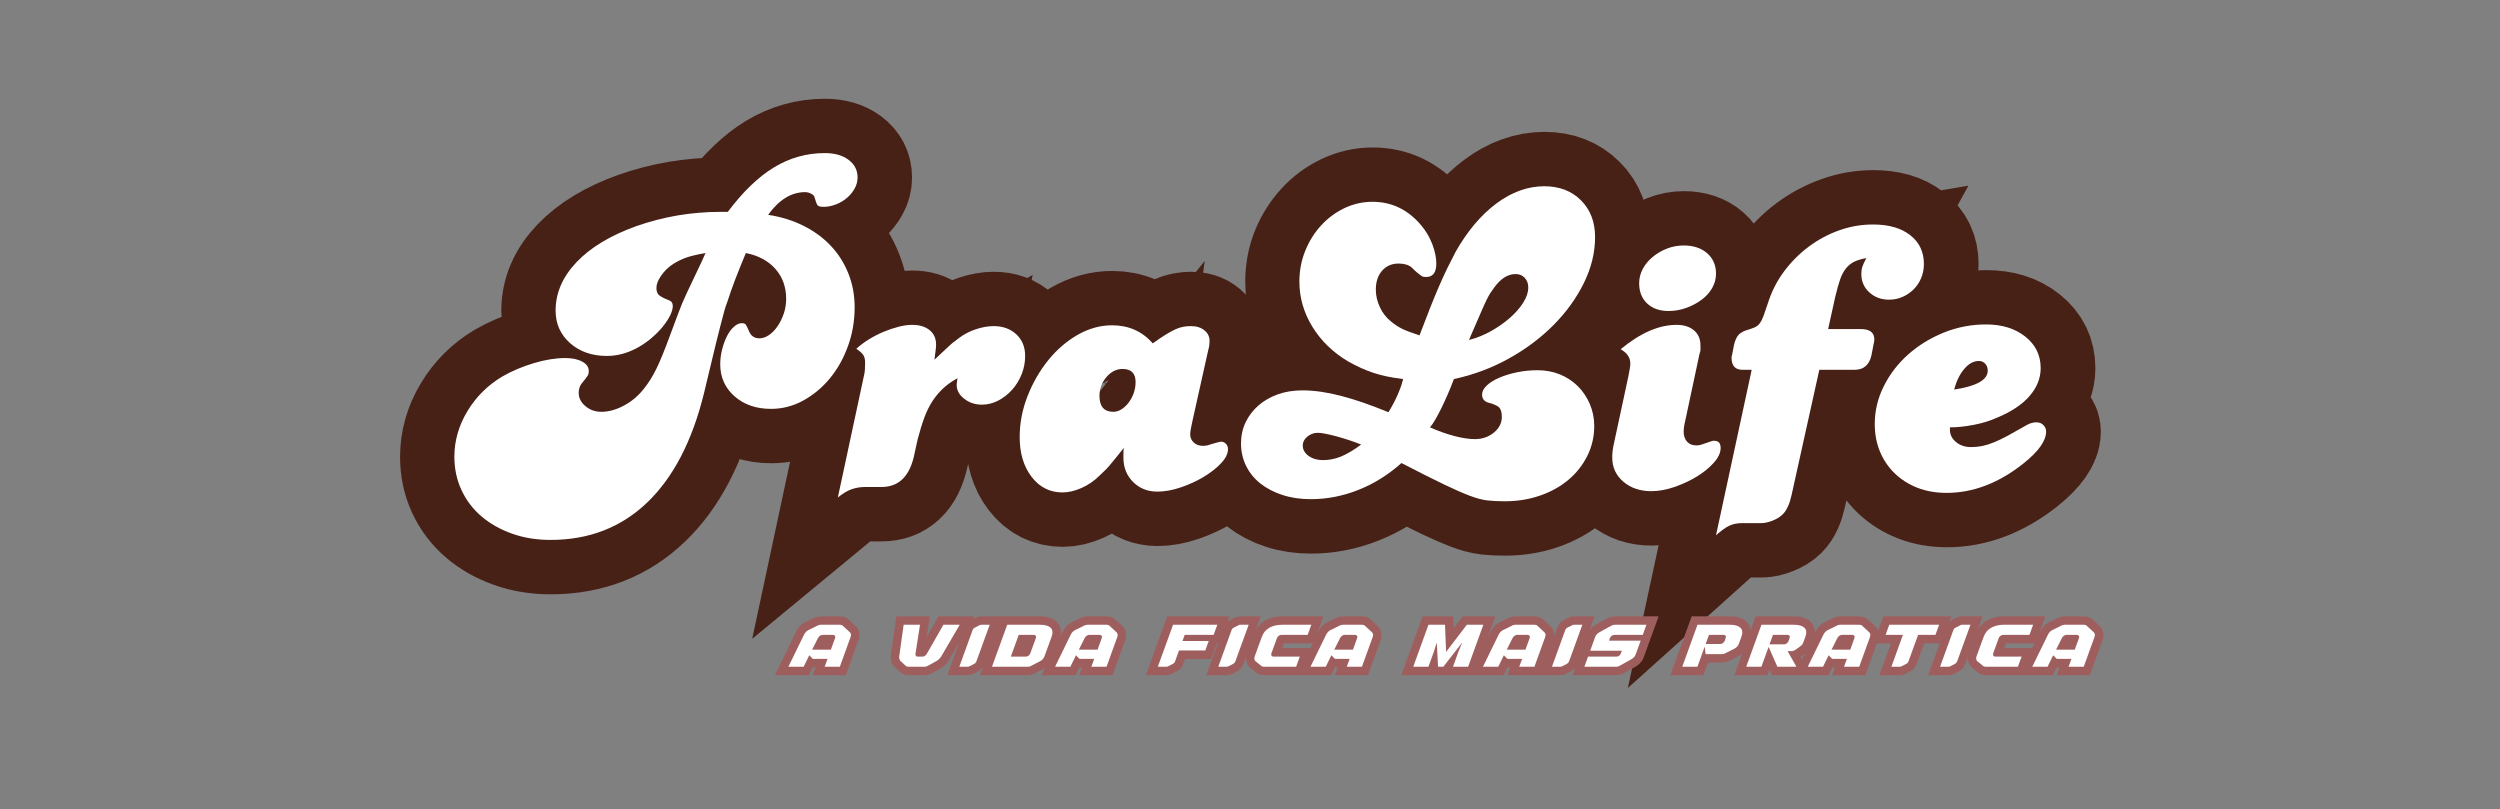 <svg xmlns="http://www.w3.org/2000/svg" xmlns:xlink="http://www.w3.org/1999/xlink" width="1903" zoomAndPan="magnify" viewBox="0 0 1427.25 462" height="616" preserveAspectRatio="xMidYMid meet" version="1.0"><rect x="0" y="0" width="1427.25" height="462" fill="#808080" stroke="none"/><defs><g/><clipPath id="cec9d86794"><path d="M 0 0.121 L 1426.5 0.121 L 1426.5 461.879 L 0 461.879 Z M 0 0.121 " clip-rule="nonzero"/></clipPath></defs><g clip-path="url(#cec9d86794)"><path stroke-linecap="butt" transform="matrix(1.458, 0, 0, 1.458, 87.159, 122.048)" fill="none" stroke-linejoin="miter" d="M 225.257 -0.745 C 231.174 -8.643 237.198 -14.452 243.33 -18.175 C 249.488 -21.897 256.128 -23.756 263.248 -23.756 C 267.078 -23.756 270.17 -22.872 272.525 -21.106 C 274.881 -19.367 276.06 -17.076 276.06 -14.238 C 276.06 -12.686 275.671 -11.226 274.894 -9.862 C 274.144 -8.495 273.169 -7.292 271.963 -6.247 C 270.759 -5.205 269.326 -4.347 267.667 -3.677 C 266.032 -3.034 264.4 -2.712 262.766 -2.712 C 261.536 -2.712 260.759 -2.9 260.437 -3.275 C 260.116 -3.677 259.673 -4.803 259.113 -6.649 C 259.006 -7.105 258.564 -7.52 257.787 -7.895 C 257.037 -8.268 256.275 -8.455 255.498 -8.455 C 250.144 -8.455 245.323 -5.497 241.041 0.418 C 246.074 1.168 250.68 2.588 254.855 4.676 C 259.033 6.763 262.592 9.373 265.537 12.506 C 268.509 15.638 270.813 19.267 272.445 23.388 C 274.104 27.486 274.935 31.891 274.935 36.602 C 274.935 41.983 274.05 47.083 272.284 51.903 C 270.545 56.722 268.16 60.937 265.137 64.552 C 262.112 68.167 258.618 71.045 254.654 73.186 C 250.72 75.327 246.569 76.399 242.204 76.399 C 236.37 76.399 231.59 74.754 227.868 71.46 C 224.148 68.167 222.286 64.002 222.286 58.97 C 222.286 56.99 222.527 55.047 223.009 53.147 C 223.518 51.22 224.148 49.492 224.898 47.967 C 225.673 46.413 226.584 45.183 227.629 44.272 C 228.671 43.336 229.69 42.867 230.681 42.867 C 231.429 42.867 231.938 43.028 232.206 43.35 C 232.501 43.669 232.916 44.486 233.452 45.799 C 234.227 47.779 235.607 48.771 237.587 48.771 C 238.9 48.771 240.184 48.329 241.443 47.444 C 242.7 46.56 243.825 45.384 244.817 43.91 C 245.806 42.439 246.596 40.804 247.186 39.011 C 247.802 37.192 248.108 35.289 248.108 33.309 C 248.108 28.705 246.703 24.809 243.892 21.622 C 241.108 18.436 237.252 16.362 232.327 15.397 C 230.453 19.87 228.993 23.482 227.948 26.24 C 226.905 28.973 225.954 31.717 225.097 34.474 C 224.751 35.329 224.523 35.932 224.416 36.281 C 224.309 36.602 224.228 36.87 224.175 37.084 C 224.121 37.299 224.041 37.58 223.934 37.926 C 223.826 38.247 223.666 38.85 223.451 39.735 C 222.781 42.144 221.819 45.906 220.56 51.019 C 219.3 56.105 217.735 62.598 215.862 70.495 C 211.256 89.13 203.854 103.32 193.653 113.063 C 183.453 122.836 170.843 127.721 155.825 127.721 C 150.335 127.721 145.289 126.891 140.685 125.232 C 136.078 123.6 132.104 121.349 128.757 118.484 C 125.41 115.646 122.8 112.222 120.927 108.205 C 119.078 104.215 118.156 99.865 118.156 95.154 C 118.156 88.916 119.855 82.972 123.256 77.323 C 126.656 71.675 131.207 67.148 136.909 63.748 C 140.738 61.553 144.873 59.801 149.319 58.488 C 153.762 57.177 157.846 56.521 161.568 56.521 C 164.325 56.521 166.547 56.99 168.233 57.925 C 169.948 58.836 170.802 60.069 170.802 61.62 C 170.802 62.263 170.682 62.813 170.441 63.268 C 170.229 63.694 169.358 64.833 167.831 66.68 C 167.19 67.671 166.869 68.823 166.869 70.134 C 166.869 72.117 167.737 73.856 169.479 75.354 C 171.245 76.828 173.332 77.565 175.744 77.565 C 178.582 77.565 181.54 76.747 184.619 75.113 C 187.696 73.454 190.335 71.192 192.53 68.328 C 194.269 66.16 195.85 63.614 197.268 60.698 C 198.715 57.78 200.414 53.643 202.367 48.288 C 203.573 45.102 204.698 42.09 205.741 39.252 C 206.786 36.388 207.909 33.697 209.115 31.181 L 215.058 18.65 C 215.273 18.115 215.514 17.581 215.782 17.045 C 216.05 16.483 216.304 15.933 216.543 15.397 C 213.359 15.933 210.881 16.509 209.115 17.126 C 207.376 17.713 205.62 18.557 203.854 19.655 C 202.005 20.859 200.44 22.373 199.154 24.192 C 197.897 25.988 197.268 27.593 197.268 29.013 C 197.268 30.243 197.562 31.168 198.152 31.784 C 198.768 32.371 200.172 33.094 202.367 33.952 C 203.251 34.3 203.694 35.021 203.694 36.12 C 203.694 38.314 202.273 41.166 199.435 44.673 C 196.356 48.181 192.945 50.899 189.196 52.825 C 185.474 54.728 181.701 55.677 177.872 55.677 C 172.062 55.677 167.257 54.004 163.455 50.657 C 159.679 47.31 157.792 43.068 157.792 37.926 C 157.792 31.02 160.536 24.688 166.024 18.932 C 171.513 13.176 179.303 8.478 189.397 4.836 C 200.025 1.114 210.988 -0.745 222.286 -0.745 Z M 278.515 63.59 C 278.756 62.813 278.903 61.955 278.957 61.017 C 279.01 60.082 279.037 59.184 279.037 58.327 C 279.037 56.99 278.783 55.971 278.273 55.275 C 277.791 54.554 276.893 53.75 275.583 52.865 C 277.001 51.555 278.635 50.322 280.482 49.173 C 282.357 48.02 284.284 47.042 286.264 46.241 C 288.245 45.41 290.188 44.754 292.088 44.272 C 294.014 43.762 295.81 43.508 297.468 43.508 C 300.306 43.508 302.568 44.191 304.256 45.558 C 305.969 46.922 306.826 48.811 306.826 51.22 C 306.826 51.783 306.773 52.504 306.665 53.388 C 306.558 54.246 306.397 55.502 306.183 57.164 C 307.818 55.636 309.101 54.433 310.039 53.549 C 310.977 52.664 311.765 51.93 312.408 51.341 C 313.078 50.724 313.654 50.255 314.134 49.934 C 314.643 49.585 315.219 49.146 315.862 48.61 C 317.735 47.19 319.903 46.067 322.369 45.236 C 324.831 44.406 327.16 43.99 329.355 43.99 C 332.97 43.99 335.928 45.062 338.23 47.203 C 340.532 49.344 341.684 52.169 341.684 55.677 C 341.684 58.193 341.215 60.605 340.277 62.906 C 339.369 65.208 338.109 67.242 336.504 69.011 C 334.923 70.75 333.117 72.144 331.083 73.186 C 329.047 74.231 326.932 74.754 324.738 74.754 C 322.114 74.754 319.809 73.99 317.829 72.462 C 315.876 70.911 314.898 69.105 314.898 67.041 C 314.898 66.693 314.924 66.307 314.978 65.878 C 315.032 65.45 315.112 64.954 315.219 64.391 C 313.024 65.597 311.151 66.921 309.597 68.368 C 308.072 69.785 306.706 71.407 305.5 73.226 C 304.296 75.022 303.225 77.149 302.289 79.612 C 301.378 82.075 300.481 85.006 299.599 88.407 L 298.112 95.154 C 296.238 103.052 292.021 106.999 285.461 106.999 L 279.037 106.999 C 277.161 106.999 275.369 107.294 273.656 107.883 C 271.968 108.5 270.202 109.571 268.353 111.096 Z M 407.316 80.697 C 406.676 83.535 406.354 85.448 406.354 86.44 C 406.354 87.643 406.81 88.688 407.718 89.57 C 408.656 90.454 409.849 90.896 411.293 90.896 C 412.499 90.896 413.582 90.669 414.546 90.213 C 416.848 89.57 418.121 89.251 418.362 89.251 C 419.11 89.251 419.753 89.53 420.289 90.092 C 420.852 90.628 421.133 91.325 421.133 92.183 C 421.133 93.949 420.222 95.795 418.403 97.724 C 416.607 99.624 414.332 101.404 411.575 103.065 C 408.844 104.697 405.859 106.064 402.619 107.16 C 399.406 108.258 396.367 108.808 393.502 108.808 C 389.676 108.808 386.49 107.548 383.946 105.032 C 381.427 102.516 380.171 99.33 380.171 95.473 C 380.171 94.94 380.171 94.377 380.171 93.788 C 380.171 93.171 380.224 92.475 380.331 91.7 C 378.911 93.466 377.762 94.9 376.877 95.996 C 376.02 97.095 375.259 98.033 374.589 98.807 C 373.946 99.557 373.316 100.214 372.7 100.777 C 372.113 101.31 371.483 101.899 370.813 102.543 C 368.726 104.63 366.357 106.251 363.706 107.401 C 361.08 108.553 358.618 109.129 356.316 109.129 C 351.39 109.129 347.36 107.106 344.227 103.065 C 341.121 98.995 339.57 93.788 339.57 87.442 C 339.57 81.954 340.602 76.587 342.662 71.34 C 344.75 66.066 347.467 61.366 350.814 57.244 C 354.161 53.12 358.004 49.827 362.34 47.364 C 366.678 44.901 371.148 43.669 375.752 43.669 C 382.205 43.669 387.519 46.027 391.696 50.738 C 393.677 49.317 395.378 48.168 396.796 47.284 C 398.216 46.399 399.473 45.719 400.572 45.236 C 401.668 44.754 402.686 44.432 403.624 44.272 C 404.559 44.084 405.577 43.99 406.676 43.99 C 408.871 43.99 410.65 44.566 412.017 45.719 C 413.381 46.868 414.01 48.329 413.903 50.095 C 413.903 51.193 413.743 52.289 413.421 53.388 Z M 379.849 60.776 C 377.44 60.776 375.326 61.848 373.503 63.989 C 371.711 66.133 370.813 68.569 370.813 71.299 C 370.813 75.474 372.619 77.565 376.234 77.565 C 377.333 77.565 378.402 77.243 379.447 76.6 C 380.492 75.93 381.414 75.048 382.218 73.95 C 383.049 72.851 383.705 71.621 384.185 70.254 C 384.694 68.864 384.949 67.403 384.949 65.878 C 384.949 62.478 383.25 60.776 379.849 60.776 Z M 496.163 47.605 C 497.688 43.561 499.082 39.949 500.341 36.763 C 501.598 33.577 502.777 30.725 503.873 28.209 C 504.972 25.693 506.044 23.364 507.086 21.22 C 508.131 19.079 509.2 16.965 510.299 14.875 C 514.903 6.763 520.219 0.458 526.243 -4.039 C 532.265 -8.535 538.517 -10.786 544.996 -10.786 C 550.913 -10.786 555.705 -8.937 559.373 -5.245 C 563.068 -1.576 564.915 3.218 564.915 9.132 C 564.915 15.156 563.457 21.14 560.539 27.084 C 557.647 33.001 553.697 38.475 548.692 43.508 C 543.71 48.543 537.874 52.932 531.182 56.681 C 524.488 60.404 517.315 63.081 509.656 64.713 C 508.104 68.783 506.443 72.596 504.677 76.158 C 502.938 79.719 501.464 82.209 500.261 83.629 C 503.444 85.073 506.59 86.212 509.696 87.04 C 512.829 87.844 515.546 88.246 517.848 88.246 C 520.712 88.246 523.178 87.402 525.239 85.716 C 527.326 84.001 528.371 81.941 528.371 79.532 C 528.371 77.766 528.009 76.533 527.286 75.836 C 526.589 75.113 525.145 74.486 522.95 73.95 C 521.423 73.387 520.659 72.342 520.659 70.817 C 520.659 69.611 521.262 68.435 522.468 67.282 C 523.671 66.133 525.292 65.115 527.326 64.23 C 529.36 63.349 531.665 62.638 534.234 62.103 C 536.804 61.54 539.522 61.258 542.386 61.258 C 545.546 61.258 548.464 61.808 551.141 62.906 C 553.845 64.002 556.187 65.543 558.167 67.524 C 560.15 69.504 561.715 71.835 562.867 74.512 C 564.017 77.189 564.593 80.068 564.593 83.147 C 564.593 87.322 563.682 91.218 561.863 94.833 C 560.043 98.445 557.567 101.578 554.434 104.228 C 551.329 106.852 547.633 108.902 543.351 110.373 C 539.066 111.847 534.462 112.581 529.534 112.581 C 526.911 112.581 524.636 112.474 522.709 112.262 C 520.779 112.048 518.504 111.445 515.881 110.453 C 513.257 109.464 509.884 107.99 505.762 106.037 C 501.665 104.054 496.11 101.256 489.094 97.644 C 483.928 102.248 478.292 105.756 472.188 108.165 C 466.11 110.574 459.901 111.78 453.555 111.78 C 449.485 111.78 445.779 111.23 442.432 110.132 C 439.085 109.036 436.207 107.535 433.798 105.635 C 431.389 103.708 429.526 101.404 428.216 98.727 C 426.903 96.023 426.246 93.078 426.246 89.891 C 426.246 86.92 426.849 84.176 428.055 81.659 C 429.258 79.143 430.933 76.962 433.074 75.113 C 435.215 73.24 437.732 71.782 440.623 70.737 C 443.541 69.692 446.754 69.172 450.262 69.172 C 454.866 69.172 459.901 69.879 465.362 71.299 C 470.85 72.717 477.062 74.861 483.995 77.725 C 485.308 75.635 486.484 73.414 487.529 71.058 C 488.574 68.703 489.309 66.586 489.737 64.713 C 485.134 64.177 481.21 63.362 477.971 62.263 C 474.731 61.165 471.467 59.68 468.173 57.807 C 462.257 54.299 457.596 49.786 454.199 44.272 C 450.798 38.73 449.096 32.826 449.096 26.561 C 449.096 22.279 449.86 18.249 451.388 14.475 C 452.939 10.7 455.027 7.393 457.65 4.555 C 460.274 1.69 463.312 -0.558 466.767 -2.193 C 470.248 -3.851 473.903 -4.682 477.729 -4.682 C 485.308 -4.682 491.667 -1.616 496.806 4.515 C 498.68 6.71 500.127 9.186 501.142 11.943 C 502.187 14.676 502.71 17.193 502.71 19.495 C 502.71 23.002 501.397 24.755 498.773 24.755 C 498.345 24.755 497.983 24.728 497.688 24.675 C 497.423 24.621 497.128 24.487 496.806 24.273 C 496.485 24.058 496.016 23.71 495.4 23.23 C 494.81 22.721 494.022 21.971 493.031 20.979 C 491.825 19.99 490.126 19.495 487.931 19.495 C 485.308 19.495 483.164 20.433 481.505 22.306 C 479.873 24.152 479.056 26.615 479.056 29.694 C 479.056 31.996 479.565 34.273 480.581 36.522 C 481.626 38.77 483.033 40.606 484.799 42.023 C 486.216 43.229 487.69 44.218 489.215 44.995 C 490.769 45.745 493.084 46.614 496.163 47.605 Z M 515.559 49.411 C 518.531 48.664 521.382 47.525 524.113 46 C 526.844 44.446 529.306 42.72 531.504 40.817 C 533.698 38.891 535.451 36.883 536.764 34.796 C 538.075 32.706 538.731 30.725 538.731 28.852 C 538.731 27.325 538.262 26.068 537.327 25.077 C 536.416 24.085 535.25 23.589 533.832 23.589 C 530.753 23.589 527.956 25.344 525.44 28.852 C 524.77 29.734 524.234 30.484 523.832 31.101 C 523.457 31.69 523.004 32.532 522.468 33.63 C 521.932 34.729 521.248 36.24 520.42 38.167 C 519.59 40.096 518.411 42.814 516.886 46.322 C 516.671 46.748 516.444 47.243 516.202 47.806 C 515.988 48.342 515.774 48.878 515.559 49.411 Z M 473.273 90.374 C 471.96 89.838 470.475 89.305 468.814 88.769 C 467.182 88.206 465.563 87.71 463.956 87.281 C 462.377 86.826 460.903 86.467 459.539 86.199 C 458.173 85.931 457.103 85.797 456.326 85.797 C 454.799 85.797 453.435 86.293 452.229 87.281 C 451.026 88.246 450.423 89.385 450.423 90.695 C 450.423 92.354 451.187 93.734 452.711 94.833 C 454.266 95.929 456.139 96.478 458.333 96.478 C 460.743 96.478 463.098 96.009 465.403 95.074 C 467.704 94.136 470.328 92.569 473.273 90.374 Z M 577.904 63.909 C 578.437 61.392 578.705 59.64 578.705 58.648 C 578.705 56.346 577.448 54.487 574.932 53.066 C 582.615 46.694 589.909 43.508 596.817 43.508 C 599.655 43.508 601.917 44.218 603.605 45.638 C 605.317 47.056 606.175 49.039 606.175 51.582 C 606.175 52.437 606.175 53.04 606.175 53.388 C 606.175 53.71 606.068 54.138 605.853 54.674 L 600.271 80.855 C 600.057 81.74 599.883 82.57 599.749 83.348 C 599.642 84.095 599.588 84.738 599.588 85.274 C 599.588 86.933 600.03 88.259 600.914 89.251 C 601.796 90.213 603.002 90.695 604.527 90.695 C 605.197 90.695 605.8 90.615 606.336 90.454 C 606.898 90.293 608.437 89.771 610.953 88.889 L 611.596 88.889 C 613.255 88.889 614.085 89.824 614.085 91.7 C 614.085 93.573 613.201 95.5 611.435 97.483 C 609.696 99.437 607.472 101.243 604.768 102.904 C 602.091 104.536 599.159 105.903 595.973 106.999 C 592.814 108.098 589.804 108.647 586.94 108.647 C 582.548 108.647 578.892 107.414 575.974 104.952 C 573.083 102.489 571.638 99.33 571.638 95.473 C 571.638 93.841 571.799 92.25 572.121 90.695 Z M 599.588 12.425 C 603.444 12.425 606.523 13.444 608.825 15.478 C 611.127 17.487 612.279 20.138 612.279 23.428 C 612.279 25.411 611.784 27.285 610.792 29.053 C 609.803 30.792 608.423 32.317 606.657 33.63 C 604.915 34.941 602.922 36.013 600.673 36.843 C 598.425 37.674 596.094 38.087 593.685 38.087 C 590.177 38.087 587.379 37.098 585.292 35.115 C 583.204 33.135 582.159 30.498 582.159 27.204 C 582.159 25.251 582.628 23.402 583.566 21.663 C 584.501 19.897 585.787 18.329 587.419 16.965 C 589.081 15.571 590.94 14.475 593.001 13.672 C 595.091 12.841 597.286 12.425 599.588 12.425 Z M 641.88 110.132 C 641.105 113.639 639.953 116.156 638.428 117.683 C 637.437 118.672 636.11 119.489 634.451 120.132 C 632.817 120.802 631.346 121.135 630.033 121.135 L 622.645 121.135 C 620.664 121.135 618.963 121.456 617.545 122.099 C 616.125 122.769 614.372 124.039 612.285 125.915 L 626.259 61.098 L 622.645 61.098 C 619.78 61.098 618.346 59.506 618.346 56.32 C 618.346 55.891 618.4 55.623 618.507 55.516 L 619.351 51.22 C 619.78 49.478 620.383 48.195 621.16 47.364 C 621.934 46.533 623.087 45.906 624.611 45.477 C 625.71 45.156 626.635 44.834 627.382 44.513 C 628.159 44.164 628.816 43.642 629.352 42.948 C 629.912 42.224 630.408 41.259 630.836 40.056 C 631.292 38.85 631.855 37.259 632.525 35.276 C 633.942 30.672 636.043 26.481 638.827 22.708 C 641.639 18.905 644.878 15.638 648.547 12.908 C 652.215 10.177 656.19 8.049 660.474 6.522 C 664.757 4.97 669.202 4.193 673.806 4.193 C 679.937 4.193 684.782 5.6 688.344 8.411 C 691.905 11.195 693.684 14.942 693.684 19.655 C 693.684 21.636 693.323 23.482 692.602 25.197 C 691.905 26.883 690.927 28.357 689.67 29.613 C 688.411 30.873 686.953 31.864 685.292 32.585 C 683.66 33.282 681.904 33.63 680.031 33.63 C 676.979 33.63 674.409 32.679 672.322 30.779 C 670.231 28.852 669.189 26.454 669.189 23.589 C 669.189 22.493 669.323 21.542 669.591 20.738 C 669.859 19.91 670.379 18.784 671.156 17.367 C 669.283 17.686 667.715 18.155 666.458 18.771 C 665.199 19.361 664.103 20.232 663.165 21.381 C 662.254 22.533 661.49 23.991 660.876 25.76 C 660.287 27.499 659.657 29.747 658.987 32.505 L 656.176 45.156 L 669.028 45.156 C 672.536 45.156 674.289 46.52 674.289 49.25 C 674.289 49.706 674.181 50.363 673.967 51.22 L 673.123 55.516 C 672.241 59.238 670.046 61.098 666.539 61.098 L 652.725 61.098 Z M 703.876 84.631 C 703.876 86.507 704.666 88.099 706.244 89.412 C 707.85 90.722 709.806 91.379 712.108 91.379 C 713.659 91.379 715.12 91.245 716.484 90.977 C 717.85 90.682 719.348 90.213 720.983 89.57 C 722.642 88.903 724.477 88.018 726.485 86.92 C 728.518 85.824 730.968 84.457 733.832 82.825 C 735.145 82.048 736.459 81.659 737.769 81.659 C 738.868 81.659 739.763 82.021 740.459 82.745 C 741.183 83.441 741.545 84.283 741.545 85.274 C 741.545 88.889 738.586 93.064 732.669 97.805 C 723.03 105.461 713.005 109.29 702.589 109.29 C 698.414 109.29 694.625 108.634 691.224 107.32 C 687.824 106.01 684.865 104.148 682.349 101.739 C 679.833 99.33 677.879 96.478 676.486 93.185 C 675.122 89.891 674.439 86.279 674.439 82.343 C 674.439 77.176 675.618 72.235 677.973 67.524 C 680.329 62.813 683.501 58.675 687.492 55.114 C 691.506 51.555 696.153 48.704 701.426 46.56 C 706.7 44.419 712.242 43.35 718.051 43.35 C 724.29 43.35 729.403 44.941 733.393 48.128 C 737.407 51.287 739.417 55.395 739.417 60.457 C 739.417 64.391 737.957 68.033 735.038 71.38 C 732.147 74.727 727.902 77.551 722.307 79.853 C 719.683 81.056 716.671 81.994 713.273 82.664 C 709.873 83.307 706.74 83.629 703.876 83.629 Z M 705.521 68.85 C 714.302 67.537 718.695 65.061 718.695 61.419 C 718.695 60.323 718.36 59.425 717.69 58.729 C 717.046 58.005 716.232 57.646 715.24 57.646 C 713.153 57.646 711.223 58.689 709.457 60.776 C 707.718 62.866 706.405 65.557 705.521 68.85 Z M 705.521 68.85 " stroke="#472016" stroke-width="42.562" stroke-opacity="1" stroke-miterlimit="4"/></g><g fill="#ffffff" fill-opacity="1"><g transform="translate(256.525, 278.021)"><g><path d="M 158.969 -157.062 C 167.602 -168.57 176.395 -177.039 185.344 -182.469 C 194.301 -187.906 203.973 -190.625 214.359 -190.625 C 219.953 -190.625 224.469 -189.344 227.906 -186.781 C 231.344 -184.227 233.062 -180.875 233.062 -176.719 C 233.062 -174.477 232.5 -172.359 231.375 -170.359 C 230.258 -168.367 228.82 -166.613 227.062 -165.094 C 225.312 -163.57 223.234 -162.332 220.828 -161.375 C 218.43 -160.414 216.035 -159.938 213.641 -159.938 C 211.879 -159.938 210.758 -160.211 210.281 -160.766 C 209.801 -161.328 209.164 -162.969 208.375 -165.688 C 208.207 -166.32 207.562 -166.922 206.438 -167.484 C 205.32 -168.047 204.207 -168.328 203.094 -168.328 C 195.258 -168.328 188.227 -164.008 182 -155.375 C 189.352 -154.258 196.066 -152.18 202.141 -149.141 C 208.211 -146.109 213.406 -142.312 217.719 -137.75 C 222.039 -133.195 225.398 -127.922 227.797 -121.922 C 230.191 -115.93 231.391 -109.5 231.391 -102.625 C 231.391 -94.789 230.109 -87.359 227.547 -80.328 C 224.992 -73.297 221.52 -67.141 217.125 -61.859 C 212.727 -56.586 207.648 -52.391 201.891 -49.266 C 196.141 -46.148 190.066 -44.594 183.672 -44.594 C 175.203 -44.594 168.25 -46.988 162.812 -51.781 C 157.375 -56.582 154.656 -62.66 154.656 -70.016 C 154.656 -72.891 155.016 -75.723 155.734 -78.516 C 156.453 -81.316 157.367 -83.836 158.484 -86.078 C 159.609 -88.316 160.93 -90.113 162.453 -91.469 C 163.973 -92.832 165.453 -93.516 166.891 -93.516 C 168.004 -93.516 168.758 -93.273 169.156 -92.797 C 169.562 -92.316 170.164 -91.117 170.969 -89.203 C 172.082 -86.316 174.078 -84.875 176.953 -84.875 C 178.867 -84.875 180.742 -85.516 182.578 -86.797 C 184.422 -88.078 186.062 -89.797 187.5 -91.953 C 188.945 -94.109 190.109 -96.504 190.984 -99.141 C 191.859 -101.785 192.297 -104.547 192.297 -107.422 C 192.297 -114.141 190.258 -119.816 186.188 -124.453 C 182.113 -129.086 176.477 -132.125 169.281 -133.562 C 166.562 -127.008 164.441 -121.734 162.922 -117.734 C 161.41 -113.734 160.016 -109.738 158.734 -105.75 C 158.254 -104.469 157.93 -103.586 157.766 -103.109 C 157.609 -102.629 157.488 -102.227 157.406 -101.906 C 157.332 -101.582 157.211 -101.18 157.047 -100.703 C 156.891 -100.223 156.656 -99.348 156.344 -98.078 C 155.383 -94.555 153.984 -89.078 152.141 -81.641 C 150.305 -74.211 148.031 -64.742 145.312 -53.234 C 138.594 -26.055 127.801 -5.352 112.938 8.875 C 98.07 23.102 79.688 30.219 57.781 30.219 C 49.789 30.219 42.438 29.016 35.719 26.609 C 29.008 24.211 23.219 20.938 18.344 16.781 C 13.469 12.625 9.672 7.629 6.953 1.797 C 4.234 -4.035 2.875 -10.391 2.875 -17.266 C 2.875 -26.379 5.352 -35.051 10.312 -43.281 C 15.27 -51.508 21.906 -58.102 30.219 -63.062 C 35.812 -66.258 41.844 -68.816 48.312 -70.734 C 54.789 -72.648 60.742 -73.609 66.172 -73.609 C 70.172 -73.609 73.41 -72.926 75.891 -71.562 C 78.367 -70.207 79.609 -68.41 79.609 -66.172 C 79.609 -65.211 79.445 -64.414 79.125 -63.781 C 78.801 -63.145 77.523 -61.469 75.297 -58.75 C 74.336 -57.312 73.859 -55.633 73.859 -53.719 C 73.859 -50.832 75.133 -48.312 77.688 -46.156 C 80.25 -44 83.285 -42.922 86.797 -42.922 C 90.953 -42.922 95.27 -44.117 99.75 -46.516 C 104.227 -48.91 108.066 -52.188 111.266 -56.344 C 113.816 -59.539 116.129 -63.258 118.203 -67.5 C 120.285 -71.738 122.766 -77.773 125.641 -85.609 C 127.398 -90.242 129.039 -94.641 130.562 -98.797 C 132.082 -102.953 133.719 -106.867 135.469 -110.547 L 144.109 -128.766 C 144.43 -129.566 144.789 -130.363 145.188 -131.156 C 145.582 -131.957 145.941 -132.758 146.266 -133.562 C 141.629 -132.758 138.031 -131.914 135.469 -131.031 C 132.914 -130.156 130.359 -128.922 127.797 -127.328 C 125.086 -125.566 122.812 -123.363 120.969 -120.719 C 119.133 -118.082 118.219 -115.727 118.219 -113.656 C 118.219 -111.895 118.656 -110.57 119.531 -109.688 C 120.406 -108.812 122.441 -107.738 125.641 -106.469 C 126.922 -105.988 127.562 -104.945 127.562 -103.344 C 127.562 -100.145 125.484 -95.988 121.328 -90.875 C 116.848 -85.758 111.891 -81.801 106.453 -79 C 101.023 -76.207 95.516 -74.812 89.922 -74.812 C 81.441 -74.812 74.445 -77.25 68.938 -82.125 C 63.426 -87 60.672 -93.191 60.672 -100.703 C 60.672 -110.773 64.664 -120.004 72.656 -128.391 C 80.645 -136.785 91.992 -143.625 106.703 -148.906 C 122.211 -154.344 138.195 -157.062 154.656 -157.062 Z M 158.969 -157.062 "/></g></g></g><g fill="#ffffff" fill-opacity="1"><g transform="translate(474.474, 278.021)"><g><path d="M 18.703 -63.297 C 19.023 -64.422 19.223 -65.66 19.297 -67.016 C 19.379 -68.379 19.422 -69.695 19.422 -70.969 C 19.422 -72.895 19.062 -74.375 18.344 -75.406 C 17.625 -76.445 16.305 -77.609 14.391 -78.891 C 16.461 -80.805 18.859 -82.602 21.578 -84.281 C 24.297 -85.957 27.094 -87.395 29.969 -88.594 C 32.844 -89.789 35.68 -90.75 38.484 -91.469 C 41.285 -92.195 43.883 -92.562 46.281 -92.562 C 50.438 -92.562 53.75 -91.562 56.219 -89.562 C 58.695 -87.562 59.938 -84.801 59.938 -81.281 C 59.938 -80.488 59.859 -79.453 59.703 -78.172 C 59.547 -76.891 59.305 -75.051 58.984 -72.656 C 61.379 -74.895 63.254 -76.648 64.609 -77.922 C 65.973 -79.203 67.133 -80.281 68.094 -81.156 C 69.051 -82.039 69.891 -82.723 70.609 -83.203 C 71.328 -83.68 72.172 -84.32 73.141 -85.125 C 75.848 -87.195 79 -88.832 82.594 -90.031 C 86.195 -91.238 89.598 -91.844 92.797 -91.844 C 98.066 -91.844 102.379 -90.281 105.734 -87.156 C 109.098 -84.039 110.781 -79.926 110.781 -74.812 C 110.781 -71.133 110.098 -67.613 108.734 -64.25 C 107.379 -60.895 105.539 -57.938 103.219 -55.375 C 100.906 -52.82 98.27 -50.785 95.312 -49.266 C 92.352 -47.754 89.273 -47 86.078 -47 C 82.242 -47 78.883 -48.117 76 -50.359 C 73.125 -52.598 71.688 -55.234 71.688 -58.266 C 71.688 -58.742 71.727 -59.301 71.812 -59.938 C 71.895 -60.582 72.016 -61.305 72.172 -62.109 C 68.973 -60.348 66.254 -58.426 64.016 -56.344 C 61.785 -54.27 59.789 -51.91 58.031 -49.266 C 56.27 -46.629 54.707 -43.516 53.344 -39.922 C 51.988 -36.328 50.672 -32.051 49.391 -27.094 L 47.234 -17.266 C 44.516 -5.754 38.363 0 28.781 0 L 19.422 0 C 16.703 0 14.102 0.438 11.625 1.312 C 9.145 2.195 6.551 3.758 3.844 6 Z M 18.703 -63.297 "/></g></g></g><g fill="#ffffff" fill-opacity="1"><g transform="translate(575.416, 278.021)"><g><path d="M 105.5 -38.359 C 104.539 -34.203 104.062 -31.406 104.062 -29.969 C 104.062 -28.207 104.738 -26.688 106.094 -25.406 C 107.457 -24.133 109.18 -23.5 111.266 -23.5 C 113.016 -23.5 114.609 -23.816 116.047 -24.453 C 119.41 -25.41 121.25 -25.891 121.562 -25.891 C 122.688 -25.891 123.645 -25.488 124.438 -24.688 C 125.238 -23.895 125.641 -22.859 125.641 -21.578 C 125.641 -19.023 124.32 -16.348 121.688 -13.547 C 119.051 -10.742 115.734 -8.145 111.734 -5.75 C 107.742 -3.352 103.391 -1.359 98.672 0.234 C 93.953 1.836 89.516 2.641 85.359 2.641 C 79.766 2.641 75.129 0.801 71.453 -2.875 C 67.773 -6.551 65.938 -11.188 65.938 -16.781 C 65.938 -17.582 65.938 -18.422 65.938 -19.297 C 65.938 -20.18 66.016 -21.18 66.172 -22.297 C 64.098 -19.742 62.422 -17.664 61.141 -16.062 C 59.859 -14.469 58.738 -13.109 57.781 -11.984 C 56.82 -10.867 55.906 -9.91 55.031 -9.109 C 54.156 -8.305 53.234 -7.426 52.266 -6.469 C 49.234 -3.438 45.797 -1.082 41.953 0.594 C 38.117 2.27 34.523 3.109 31.172 3.109 C 23.973 3.109 18.098 0.156 13.547 -5.75 C 8.992 -11.664 6.719 -19.258 6.719 -28.531 C 6.719 -36.52 8.234 -44.352 11.266 -52.031 C 14.305 -59.707 18.266 -66.539 23.141 -72.531 C 28.016 -78.531 33.609 -83.328 39.922 -86.922 C 46.234 -90.516 52.75 -92.312 59.469 -92.312 C 68.895 -92.312 76.645 -88.875 82.719 -82 C 85.602 -84.082 88.082 -85.758 90.156 -87.031 C 92.238 -88.312 94.078 -89.312 95.672 -90.031 C 97.273 -90.75 98.754 -91.227 100.109 -91.469 C 101.461 -91.719 102.941 -91.844 104.547 -91.844 C 107.742 -91.844 110.336 -91 112.328 -89.312 C 114.328 -87.633 115.25 -85.52 115.094 -82.969 C 115.094 -81.363 114.852 -79.766 114.375 -78.172 Z M 65.453 -67.375 C 61.941 -67.375 58.863 -65.816 56.219 -62.703 C 53.582 -59.586 52.266 -56.031 52.266 -52.031 C 52.266 -45.957 54.906 -42.922 60.188 -42.922 C 61.781 -42.922 63.336 -43.398 64.859 -44.359 C 66.379 -45.316 67.738 -46.594 68.938 -48.188 C 70.133 -49.789 71.094 -51.594 71.812 -53.594 C 72.531 -55.594 72.891 -57.707 72.891 -59.938 C 72.891 -64.895 70.41 -67.375 65.453 -67.375 Z M 65.453 -67.375 "/></g></g></g><g fill="#ffffff" fill-opacity="1"><g transform="translate(698.897, 278.021)"><g><path d="M 111.5 -86.562 C 113.738 -92.477 115.773 -97.754 117.609 -102.391 C 119.453 -107.023 121.172 -111.18 122.766 -114.859 C 124.367 -118.535 125.926 -121.93 127.438 -125.047 C 128.957 -128.16 130.52 -131.238 132.125 -134.281 C 138.832 -146.102 146.582 -155.289 155.375 -161.844 C 164.164 -168.406 173.281 -171.688 182.719 -171.688 C 191.344 -171.688 198.332 -169.008 203.688 -163.656 C 209.051 -158.301 211.734 -151.305 211.734 -142.672 C 211.734 -133.879 209.613 -125.164 205.375 -116.531 C 201.133 -107.895 195.379 -99.898 188.109 -92.547 C 180.836 -85.203 172.32 -78.812 162.562 -73.375 C 152.812 -67.938 142.344 -64.02 131.156 -61.625 C 128.914 -55.707 126.516 -50.148 123.953 -44.953 C 121.398 -39.766 119.25 -36.129 117.5 -34.047 C 122.133 -31.973 126.727 -30.332 131.281 -29.125 C 135.832 -27.926 139.789 -27.328 143.156 -27.328 C 147.312 -27.328 150.906 -28.566 153.938 -31.047 C 156.977 -33.523 158.5 -36.523 158.5 -40.047 C 158.5 -42.598 157.977 -44.395 156.938 -45.438 C 155.895 -46.477 153.773 -47.398 150.578 -48.203 C 148.336 -48.992 147.219 -50.508 147.219 -52.75 C 147.219 -54.508 148.098 -56.227 149.859 -57.906 C 151.617 -59.582 153.977 -61.062 156.938 -62.344 C 159.895 -63.625 163.25 -64.66 167 -65.453 C 170.758 -66.254 174.719 -66.656 178.875 -66.656 C 183.508 -66.656 187.785 -65.852 191.703 -64.25 C 195.617 -62.656 199.016 -60.422 201.891 -57.547 C 204.773 -54.672 207.055 -51.273 208.734 -47.359 C 210.41 -43.441 211.25 -39.242 211.25 -34.766 C 211.25 -28.691 209.926 -23.016 207.281 -17.734 C 204.645 -12.461 201.051 -7.91 196.5 -4.078 C 191.945 -0.242 186.551 2.75 180.312 4.906 C 174.082 7.07 167.367 8.156 160.172 8.156 C 156.336 8.156 153.02 7.992 150.219 7.672 C 147.426 7.348 144.109 6.469 140.266 5.031 C 136.43 3.594 131.516 1.438 125.516 -1.438 C 119.523 -4.312 111.414 -8.391 101.188 -13.672 C 93.676 -6.953 85.484 -1.836 76.609 1.672 C 67.734 5.191 58.66 6.953 49.391 6.953 C 43.473 6.953 38.078 6.148 33.203 4.547 C 28.328 2.953 24.129 0.758 20.609 -2.031 C 17.098 -4.832 14.383 -8.191 12.469 -12.109 C 10.551 -16.023 9.594 -20.301 9.594 -24.938 C 9.594 -29.25 10.469 -33.242 12.219 -36.922 C 13.977 -40.598 16.414 -43.797 19.531 -46.516 C 22.656 -49.234 26.332 -51.352 30.562 -52.875 C 34.801 -54.395 39.477 -55.156 44.594 -55.156 C 51.312 -55.156 58.664 -54.113 66.656 -52.031 C 74.645 -49.957 83.676 -46.844 93.75 -42.688 C 95.664 -45.719 97.383 -48.953 98.906 -52.391 C 100.426 -55.828 101.504 -58.906 102.141 -61.625 C 95.43 -62.426 89.719 -63.625 85 -65.219 C 80.281 -66.82 75.523 -68.977 70.734 -71.688 C 62.098 -76.812 55.301 -83.406 50.344 -91.469 C 45.395 -99.539 42.922 -108.133 42.922 -117.25 C 42.922 -123.488 44.039 -129.363 46.281 -134.875 C 48.52 -140.395 51.555 -145.234 55.391 -149.391 C 59.223 -153.547 63.656 -156.82 68.688 -159.219 C 73.727 -161.613 79.047 -162.812 84.641 -162.812 C 95.672 -162.812 104.941 -158.336 112.453 -149.391 C 115.172 -146.191 117.289 -142.594 118.812 -138.594 C 120.332 -134.594 121.094 -130.914 121.094 -127.562 C 121.094 -122.445 119.172 -119.891 115.328 -119.891 C 114.691 -119.891 114.172 -119.926 113.766 -120 C 113.367 -120.082 112.93 -120.285 112.453 -120.609 C 111.973 -120.93 111.289 -121.453 110.406 -122.172 C 109.531 -122.891 108.375 -123.969 106.938 -125.406 C 105.188 -126.844 102.711 -127.562 99.516 -127.562 C 95.672 -127.562 92.551 -126.203 90.156 -123.484 C 87.758 -120.766 86.562 -117.172 86.562 -112.703 C 86.562 -109.336 87.316 -106.016 88.828 -102.734 C 90.348 -99.461 92.391 -96.789 94.953 -94.719 C 97.035 -92.957 99.191 -91.516 101.422 -90.391 C 103.66 -89.273 107.02 -88 111.5 -86.562 Z M 139.797 -83.922 C 144.109 -85.047 148.258 -86.723 152.25 -88.953 C 156.25 -91.191 159.848 -93.707 163.047 -96.5 C 166.242 -99.301 168.801 -102.219 170.719 -105.25 C 172.633 -108.289 173.594 -111.172 173.594 -113.891 C 173.594 -116.129 172.914 -117.969 171.562 -119.406 C 170.207 -120.844 168.488 -121.562 166.406 -121.562 C 161.926 -121.562 157.848 -119.004 154.172 -113.891 C 153.211 -112.617 152.453 -111.539 151.891 -110.656 C 151.336 -109.781 150.66 -108.539 149.859 -106.938 C 149.066 -105.344 148.066 -103.145 146.859 -100.344 C 145.66 -97.551 143.941 -93.598 141.703 -88.484 C 141.391 -87.836 141.07 -87.113 140.75 -86.312 C 140.426 -85.52 140.109 -84.723 139.797 -83.922 Z M 78.172 -24.219 C 76.254 -25.02 74.094 -25.816 71.688 -26.609 C 69.289 -27.41 66.93 -28.129 64.609 -28.766 C 62.297 -29.41 60.141 -29.93 58.141 -30.328 C 56.148 -30.734 54.594 -30.938 53.469 -30.938 C 51.227 -30.938 49.227 -30.211 47.469 -28.766 C 45.719 -27.328 44.844 -25.648 44.844 -23.734 C 44.844 -21.336 45.957 -19.336 48.188 -17.734 C 50.426 -16.141 53.145 -15.344 56.344 -15.344 C 59.863 -15.344 63.301 -16.02 66.656 -17.375 C 70.008 -18.738 73.848 -21.02 78.172 -24.219 Z M 78.172 -24.219 "/></g></g></g><g fill="#ffffff" fill-opacity="1"><g transform="translate(912.53, 278.021)"><g><path d="M 17.031 -62.828 C 17.82 -66.504 18.219 -69.062 18.219 -70.5 C 18.219 -73.852 16.379 -76.566 12.703 -78.641 C 23.898 -87.922 34.531 -92.562 44.594 -92.562 C 48.75 -92.562 52.066 -91.52 54.547 -89.438 C 57.023 -87.363 58.266 -84.488 58.266 -80.812 C 58.266 -79.531 58.266 -78.648 58.266 -78.172 C 58.266 -77.691 58.102 -77.051 57.781 -76.25 L 49.641 -38.125 C 49.316 -36.844 49.07 -35.641 48.906 -34.516 C 48.75 -33.398 48.672 -32.445 48.672 -31.656 C 48.672 -29.25 49.312 -27.328 50.594 -25.891 C 51.875 -24.453 53.633 -23.734 55.875 -23.734 C 56.832 -23.734 57.707 -23.852 58.5 -24.094 C 59.301 -24.332 61.539 -25.094 65.219 -26.375 L 66.172 -26.375 C 68.578 -26.375 69.781 -25.016 69.781 -22.297 C 69.781 -19.578 68.5 -16.781 65.938 -13.906 C 63.383 -11.031 60.148 -8.391 56.234 -5.984 C 52.316 -3.586 48.039 -1.594 43.406 0 C 38.77 1.594 34.375 2.391 30.219 2.391 C 23.82 2.391 18.504 0.594 14.266 -3 C 10.023 -6.594 7.906 -11.188 7.906 -16.781 C 7.906 -19.176 8.145 -21.492 8.625 -23.734 Z M 48.672 -137.875 C 54.266 -137.875 58.738 -136.395 62.094 -133.438 C 65.457 -130.477 67.141 -126.602 67.141 -121.812 C 67.141 -118.938 66.422 -116.219 64.984 -113.656 C 63.547 -111.094 61.547 -108.852 58.984 -106.938 C 56.43 -105.02 53.516 -103.461 50.234 -102.266 C 46.953 -101.066 43.555 -100.469 40.047 -100.469 C 34.93 -100.469 30.852 -101.906 27.812 -104.781 C 24.781 -107.656 23.266 -111.492 23.266 -116.297 C 23.266 -119.172 23.941 -121.883 25.297 -124.438 C 26.648 -127 28.523 -129.281 30.922 -131.281 C 33.328 -133.281 36.047 -134.879 39.078 -136.078 C 42.117 -137.273 45.316 -137.875 48.672 -137.875 Z M 48.672 -137.875 "/></g></g></g><g fill="#ffffff" fill-opacity="1"><g transform="translate(980.385, 278.021)"><g><path d="M 42.438 4.562 C 41.32 9.676 39.645 13.348 37.406 15.578 C 35.969 17.023 34.047 18.227 31.641 19.188 C 29.242 20.145 27.086 20.625 25.172 20.625 L 14.391 20.625 C 11.516 20.625 9.035 21.102 6.953 22.062 C 4.879 23.02 2.32 24.859 -0.719 27.578 L 19.656 -66.906 L 14.391 -66.906 C 10.234 -66.906 8.156 -69.223 8.156 -73.859 C 8.156 -74.492 8.234 -74.891 8.391 -75.047 L 9.594 -81.281 C 10.227 -83.844 11.102 -85.723 12.219 -86.922 C 13.344 -88.117 15.023 -89.035 17.266 -89.672 C 18.859 -90.148 20.211 -90.629 21.328 -91.109 C 22.453 -91.598 23.414 -92.359 24.219 -93.391 C 25.02 -94.43 25.738 -95.832 26.375 -97.594 C 27.008 -99.352 27.812 -101.672 28.781 -104.547 C 30.852 -111.254 33.926 -117.363 38 -122.875 C 42.082 -128.395 46.801 -133.156 52.156 -137.156 C 57.508 -141.156 63.301 -144.27 69.531 -146.5 C 75.77 -148.738 82.242 -149.859 88.953 -149.859 C 97.91 -149.859 104.984 -147.82 110.172 -143.75 C 115.367 -139.676 117.969 -134.203 117.969 -127.328 C 117.969 -124.441 117.445 -121.758 116.406 -119.281 C 115.375 -116.812 113.938 -114.656 112.094 -112.812 C 110.258 -110.977 108.141 -109.539 105.734 -108.5 C 103.336 -107.457 100.785 -106.938 98.078 -106.938 C 93.598 -106.938 89.836 -108.332 86.797 -111.125 C 83.766 -113.926 82.25 -117.406 82.25 -121.562 C 82.25 -123.164 82.445 -124.566 82.844 -125.766 C 83.238 -126.961 84 -128.602 85.125 -130.688 C 82.406 -130.207 80.125 -129.523 78.281 -128.641 C 76.445 -127.766 74.848 -126.484 73.484 -124.797 C 72.129 -123.117 71.008 -121 70.125 -118.438 C 69.25 -115.883 68.332 -112.613 67.375 -108.625 L 63.297 -90.156 L 82 -90.156 C 87.113 -90.156 89.672 -88.156 89.672 -84.156 C 89.672 -83.52 89.516 -82.562 89.203 -81.281 L 88 -75.047 C 86.719 -69.617 83.52 -66.906 78.406 -66.906 L 58.266 -66.906 Z M 42.438 4.562 "/></g></g></g><g fill="#ffffff" fill-opacity="1"><g transform="translate(1064.783, 278.021)"><g><path d="M 48.438 -32.609 C 48.438 -29.891 49.594 -27.57 51.906 -25.656 C 54.227 -23.738 57.066 -22.781 60.422 -22.781 C 62.66 -22.781 64.781 -22.977 66.781 -23.375 C 68.781 -23.781 70.977 -24.461 73.375 -25.422 C 75.77 -26.379 78.445 -27.656 81.406 -29.25 C 84.363 -30.852 87.922 -32.852 92.078 -35.25 C 93.992 -36.363 95.91 -36.922 97.828 -36.922 C 99.43 -36.922 100.75 -36.398 101.781 -35.359 C 102.82 -34.328 103.344 -33.094 103.344 -31.656 C 103.344 -26.375 99.023 -20.297 90.391 -13.422 C 76.328 -2.234 61.703 3.359 46.516 3.359 C 40.441 3.359 34.926 2.398 29.969 0.484 C 25.02 -1.43 20.707 -4.148 17.031 -7.672 C 13.352 -11.191 10.516 -15.348 8.516 -20.141 C 6.516 -24.93 5.516 -30.207 5.516 -35.969 C 5.516 -43.477 7.234 -50.672 10.672 -57.547 C 14.109 -64.422 18.742 -70.453 24.578 -75.641 C 30.41 -80.836 37.16 -84.992 44.828 -88.109 C 52.504 -91.234 60.582 -92.797 69.062 -92.797 C 78.164 -92.797 85.633 -90.477 91.469 -85.844 C 97.312 -81.207 100.234 -75.211 100.234 -67.859 C 100.234 -62.098 98.113 -56.781 93.875 -51.906 C 89.633 -47.031 83.441 -42.914 75.297 -39.562 C 71.453 -37.801 67.051 -36.441 62.094 -35.484 C 57.145 -34.523 52.594 -34.047 48.438 -34.047 Z M 50.828 -55.625 C 63.617 -57.539 70.016 -61.141 70.016 -66.422 C 70.016 -68.016 69.535 -69.332 68.578 -70.375 C 67.617 -71.414 66.422 -71.938 64.984 -71.938 C 61.941 -71.938 59.141 -70.414 56.578 -67.375 C 54.023 -64.344 52.109 -60.426 50.828 -55.625 Z M 50.828 -55.625 "/></g></g></g><path stroke-linecap="butt" transform="matrix(3.068, 0, 0, 3.068, 369.068, 343.834)" fill="none" stroke-linejoin="miter" d="M 35.987 12 L 33.166 12 L 33.693 10.535 L 30.972 10.535 L 30.298 9.864 L 29.255 12 L 26.41 12 L 29.289 6.108 C 29.37 5.924 29.475 5.755 29.606 5.598 C 29.739 5.442 29.893 5.312 30.069 5.209 L 31.775 4.368 C 31.974 4.249 32.189 4.189 32.422 4.189 L 36.01 4.189 C 36.122 4.189 36.224 4.203 36.316 4.231 C 36.408 4.258 36.481 4.303 36.539 4.368 L 37.848 5.581 C 37.959 5.685 38.026 5.815 38.05 5.97 C 38.073 6.127 38.054 6.292 37.992 6.468 Z M 31.918 6.659 L 30.837 8.821 L 34.318 8.821 L 35.1 6.659 C 35.162 6.499 35.153 6.361 35.073 6.247 C 34.993 6.131 34.869 6.073 34.701 6.073 L 32.759 6.073 C 32.591 6.073 32.431 6.131 32.278 6.247 C 32.126 6.361 32.006 6.499 31.918 6.659 Z M 50.073 9.527 C 50.043 9.68 50.055 9.816 50.114 9.938 C 50.175 10.057 50.281 10.116 50.434 10.116 L 51.382 10.116 C 51.55 10.116 51.71 10.059 51.86 9.943 C 52.013 9.826 52.129 9.687 52.209 9.527 L 55.258 4.189 L 58.294 4.189 L 54.852 10.081 C 54.747 10.256 54.605 10.428 54.43 10.596 C 54.254 10.765 54.074 10.893 53.891 10.981 L 52.368 11.821 C 52.262 11.884 52.155 11.93 52.048 11.959 C 51.94 11.987 51.831 12 51.717 12 L 48.778 12 C 48.675 12 48.577 11.987 48.485 11.959 C 48.394 11.93 48.316 11.884 48.251 11.821 L 47.325 10.981 C 47.222 10.893 47.142 10.765 47.085 10.596 C 47.03 10.428 47.015 10.256 47.038 10.081 L 47.868 4.189 L 50.902 4.189 Z M 61.404 11.004 C 61.324 11.203 61.191 11.355 61.005 11.461 L 60.129 11.903 C 60.026 11.968 59.911 12 59.784 12 L 58.223 12 L 60.694 5.182 C 60.775 4.976 60.911 4.824 61.102 4.729 L 61.967 4.283 C 62.07 4.221 62.186 4.189 62.315 4.189 L 63.874 4.189 Z M 67.139 4.189 L 73.272 4.189 C 74.176 4.189 74.822 4.373 75.213 4.74 C 75.606 5.107 75.663 5.68 75.384 6.457 L 74.062 10.081 C 74.005 10.249 73.907 10.411 73.767 10.567 C 73.628 10.721 73.466 10.851 73.283 10.957 L 71.589 11.821 C 71.486 11.884 71.378 11.93 71.265 11.959 C 71.153 11.987 71.042 12 70.93 12 L 64.306 12 Z M 72.094 6.073 L 69.276 6.073 L 67.81 10.116 L 70.62 10.116 C 70.787 10.116 70.949 10.059 71.103 9.943 C 71.26 9.826 71.365 9.687 71.423 9.527 L 72.465 6.659 C 72.53 6.491 72.524 6.351 72.448 6.24 C 72.371 6.129 72.254 6.073 72.094 6.073 Z M 85.619 12 L 82.799 12 L 83.326 10.535 L 80.604 10.535 L 79.93 9.864 L 78.887 12 L 76.042 12 L 78.923 6.108 C 79.003 5.924 79.107 5.755 79.239 5.598 C 79.371 5.442 79.526 5.312 79.702 5.209 L 81.407 4.368 C 81.606 4.249 81.822 4.189 82.054 4.189 L 85.644 4.189 C 85.754 4.189 85.856 4.203 85.948 4.231 C 86.04 4.258 86.113 4.303 86.171 4.368 L 87.48 5.581 C 87.592 5.685 87.659 5.815 87.682 5.97 C 87.705 6.127 87.686 6.292 87.624 6.468 Z M 81.55 6.659 L 80.469 8.821 L 83.95 8.821 L 84.732 6.659 C 84.794 6.499 84.785 6.361 84.705 6.247 C 84.625 6.131 84.501 6.073 84.333 6.073 L 82.391 6.073 C 82.223 6.073 82.063 6.131 81.91 6.247 C 81.759 6.361 81.638 6.499 81.55 6.659 Z M 98.376 11.004 C 98.296 11.213 98.158 11.366 97.966 11.461 L 97.09 11.903 C 96.985 11.968 96.875 12 96.755 12 L 95.171 12 L 98.004 4.189 L 106.236 4.189 L 105.55 6.073 L 100.162 6.073 L 99.755 7.213 L 104.64 7.213 L 103.992 8.977 L 99.108 8.977 Z M 109.596 11.004 C 109.517 11.203 109.383 11.355 109.198 11.461 L 108.322 11.903 C 108.218 11.968 108.103 12 107.976 12 L 106.415 12 L 108.888 5.182 C 108.968 4.976 109.103 4.824 109.294 4.729 L 110.158 4.283 C 110.262 4.221 110.379 4.189 110.507 4.189 L 112.066 4.189 Z M 123.731 4.189 L 123.045 6.073 L 118.139 6.073 C 117.986 6.073 117.829 6.129 117.67 6.24 C 117.511 6.351 117.4 6.491 117.335 6.659 L 116.29 9.527 C 116.235 9.687 116.248 9.826 116.328 9.943 C 116.408 10.059 116.532 10.116 116.7 10.116 L 121.583 10.116 L 120.898 12 L 114.936 12 C 114.688 12 114.507 11.94 114.394 11.821 L 113.328 10.957 C 113.222 10.851 113.16 10.721 113.141 10.567 C 113.12 10.411 113.139 10.249 113.195 10.081 L 114.515 6.457 C 114.796 5.68 115.265 5.107 115.923 4.74 C 116.584 4.373 117.362 4.189 118.258 4.189 Z M 133.152 12 L 130.331 12 L 130.858 10.535 L 128.136 10.535 L 127.462 9.864 L 126.419 12 L 123.575 12 L 126.455 6.108 C 126.535 5.924 126.64 5.755 126.771 5.598 C 126.903 5.442 127.059 5.312 127.234 5.209 L 128.939 4.368 C 129.138 4.249 129.354 4.189 129.586 4.189 L 133.176 4.189 C 133.287 4.189 133.388 4.203 133.48 4.231 C 133.572 4.258 133.646 4.303 133.703 4.368 L 135.012 5.581 C 135.124 5.685 135.192 5.815 135.214 5.97 C 135.237 6.127 135.218 6.292 135.156 6.468 Z M 129.082 6.659 L 128.002 8.821 L 131.482 8.821 L 132.264 6.659 C 132.326 6.499 132.318 6.361 132.237 6.247 C 132.157 6.131 132.034 6.073 131.866 6.073 L 129.924 6.073 C 129.756 6.073 129.595 6.131 129.442 6.247 C 129.291 6.361 129.17 6.499 129.082 6.659 Z M 148.296 12 L 147.323 12 L 147.082 7.477 L 146.532 9.217 L 145.524 12 L 142.703 12 L 145.536 4.189 L 148.606 4.189 L 148.811 9.24 L 152.675 4.189 L 155.746 4.189 L 152.916 12 L 150.094 12 L 151.102 9.217 L 151.823 7.477 Z M 165.252 12 L 162.43 12 L 162.959 10.535 L 160.236 10.535 L 159.563 9.864 L 158.52 12 L 155.675 12 L 158.555 6.108 C 158.636 5.924 158.74 5.755 158.871 5.598 C 159.004 5.442 159.159 5.312 159.335 5.209 L 161.04 4.368 C 161.238 4.249 161.455 4.189 161.686 4.189 L 165.276 4.189 C 165.387 4.189 165.489 4.203 165.58 4.231 C 165.672 4.258 165.746 4.303 165.803 4.368 L 167.112 5.581 C 167.224 5.685 167.291 5.815 167.315 5.97 C 167.338 6.127 167.319 6.292 167.256 6.468 Z M 161.182 6.659 L 160.101 8.821 L 163.583 8.821 L 164.364 6.659 C 164.427 6.499 164.418 6.361 164.338 6.247 C 164.257 6.131 164.134 6.073 163.966 6.073 L 162.024 6.073 C 161.856 6.073 161.695 6.131 161.543 6.247 C 161.391 6.361 161.27 6.499 161.182 6.659 Z M 171.696 11.004 C 171.616 11.203 171.484 11.355 171.298 11.461 L 170.422 11.903 C 170.319 11.968 170.203 12 170.077 12 L 168.514 12 L 170.987 5.182 C 171.067 4.976 171.204 4.824 171.395 4.729 L 172.259 4.283 C 172.362 4.221 172.478 4.189 172.608 4.189 L 174.167 4.189 Z M 185.026 7.139 L 184.091 9.72 C 184.026 9.896 183.928 10.057 183.795 10.202 C 183.665 10.344 183.511 10.468 183.335 10.574 L 181.114 11.821 C 181.011 11.884 180.904 11.93 180.795 11.959 C 180.688 11.987 180.578 12 180.467 12 L 174.553 12 L 175.235 10.116 L 180.54 10.116 C 180.708 10.116 180.867 10.059 181.017 9.943 C 181.17 9.826 181.275 9.687 181.332 9.527 L 181.522 9.024 L 175.63 9.024 L 176.556 6.468 C 176.698 6.091 176.962 5.796 177.348 5.581 L 179.544 4.368 C 179.656 4.303 179.764 4.258 179.873 4.231 C 179.982 4.203 180.088 4.189 180.192 4.189 L 186.096 4.189 L 185.412 6.073 L 180.118 6.073 C 179.95 6.073 179.789 6.129 179.632 6.24 C 179.475 6.351 179.366 6.491 179.304 6.659 L 179.134 7.139 Z M 197.112 9.648 L 196.942 8.256 L 195.589 12 L 192.767 12 L 195.6 4.189 L 201.647 4.189 C 202.551 4.189 203.198 4.373 203.589 4.74 C 203.981 5.107 204.039 5.68 203.76 6.457 L 203.29 7.729 C 203.235 7.897 203.14 8.059 203.003 8.215 C 202.867 8.371 202.707 8.5 202.523 8.605 L 200.818 9.468 C 200.714 9.533 200.607 9.579 200.496 9.607 C 200.384 9.634 200.272 9.648 200.159 9.648 Z M 197.736 6.073 L 197.123 7.763 L 199.848 7.763 C 200.016 7.763 200.18 7.706 200.341 7.591 C 200.5 7.474 200.608 7.335 200.663 7.175 L 200.844 6.659 C 200.906 6.491 200.9 6.351 200.823 6.24 C 200.75 6.129 200.632 6.073 200.472 6.073 Z M 207.492 12 L 204.672 12 L 207.505 4.189 L 213.551 4.189 C 214.455 4.189 215.103 4.373 215.494 4.74 C 215.886 5.107 215.942 5.68 215.663 6.457 L 215.244 7.585 C 215.211 7.673 215.168 7.753 215.116 7.826 C 215.065 7.896 214.995 7.976 214.907 8.065 L 213.935 8.772 C 213.648 8.988 213.376 9.096 213.12 9.096 L 212.364 9.096 L 213.97 11.927 L 213.947 12 L 210.467 12 L 208.834 8.303 Z M 209.64 6.073 L 209.004 7.837 L 211.715 7.837 C 211.883 7.837 212.046 7.777 212.206 7.659 C 212.366 7.537 212.475 7.4 212.532 7.247 L 212.737 6.659 C 212.799 6.491 212.792 6.351 212.717 6.24 C 212.64 6.129 212.523 6.073 212.364 6.073 Z M 225.696 12 L 222.876 12 L 223.403 10.535 L 220.68 10.535 L 220.007 9.864 L 218.964 12 L 216.119 12 L 218.999 6.108 C 219.08 5.924 219.184 5.755 219.315 5.598 C 219.449 5.442 219.603 5.312 219.779 5.209 L 221.484 4.368 C 221.682 4.249 221.899 4.189 222.131 4.189 L 225.72 4.189 C 225.831 4.189 225.933 4.203 226.025 4.231 C 226.116 4.258 226.19 4.303 226.247 4.368 L 227.556 5.581 C 227.669 5.685 227.736 5.815 227.759 5.97 C 227.782 6.127 227.763 6.292 227.7 6.468 Z M 221.628 6.659 L 220.547 8.821 L 224.027 8.821 L 224.809 6.659 C 224.871 6.499 224.862 6.361 224.782 6.247 C 224.703 6.131 224.578 6.073 224.41 6.073 L 222.468 6.073 C 222.3 6.073 222.14 6.131 221.988 6.247 C 221.835 6.361 221.716 6.499 221.628 6.659 Z M 230.602 6.073 L 231.289 4.189 L 240.564 4.189 L 239.878 6.073 L 236.652 6.073 L 234.863 11.004 C 234.783 11.213 234.647 11.366 234.456 11.461 L 233.591 11.903 C 233.488 11.968 233.372 12 233.242 12 L 231.683 12 L 233.832 6.073 Z M 243.924 11.004 C 243.845 11.203 243.712 11.355 243.527 11.461 L 242.651 11.903 C 242.547 11.968 242.432 12 242.305 12 L 240.743 12 L 243.216 5.182 C 243.297 4.976 243.432 4.824 243.623 4.729 L 244.487 4.283 C 244.592 4.221 244.707 4.189 244.836 4.189 L 246.395 4.189 Z M 258.06 4.189 L 257.374 6.073 L 252.467 6.073 C 252.315 6.073 252.158 6.129 251.999 6.24 C 251.84 6.351 251.729 6.491 251.664 6.659 L 250.618 9.527 C 250.564 9.687 250.576 9.826 250.657 9.943 C 250.737 10.059 250.86 10.116 251.028 10.116 L 255.912 10.116 L 255.227 12 L 249.265 12 C 249.017 12 248.836 11.94 248.722 11.821 L 247.657 10.957 C 247.551 10.851 247.489 10.721 247.469 10.567 C 247.449 10.411 247.468 10.249 247.524 10.081 L 248.843 6.457 C 249.125 5.68 249.593 5.107 250.252 4.74 C 250.913 4.373 251.691 4.189 252.587 4.189 Z M 267.48 12 L 264.66 12 L 265.187 10.535 L 262.465 10.535 L 261.791 9.864 L 260.748 12 L 257.903 12 L 260.784 6.108 C 260.864 5.924 260.968 5.755 261.1 5.598 C 261.233 5.442 261.387 5.312 261.563 5.209 L 263.268 4.368 C 263.467 4.249 263.683 4.189 263.915 4.189 L 267.505 4.189 C 267.615 4.189 267.717 4.203 267.809 4.231 C 267.901 4.258 267.974 4.303 268.032 4.368 L 269.341 5.581 C 269.453 5.685 269.52 5.815 269.543 5.97 C 269.566 6.127 269.547 6.292 269.485 6.468 Z M 263.411 6.659 L 262.331 8.821 L 265.811 8.821 L 266.593 6.659 C 266.655 6.499 266.646 6.361 266.566 6.247 C 266.487 6.131 266.362 6.073 266.194 6.073 L 264.252 6.073 C 264.084 6.073 263.924 6.131 263.771 6.247 C 263.62 6.361 263.5 6.499 263.411 6.659 Z M 263.411 6.659 " stroke="#9f5e5e" stroke-width="3.15" stroke-opacity="1" stroke-miterlimit="4"/><g fill="#ffffff" fill-opacity="1"><g transform="translate(448.54, 380.645)"><g><path d="M 30.922 0 L 22.266 0 L 23.891 -4.484 L 15.531 -4.484 L 13.469 -6.547 L 10.266 0 L 1.547 0 L 10.375 -18.078 C 10.625 -18.641 10.953 -19.16 11.359 -19.641 C 11.766 -20.117 12.238 -20.516 12.781 -20.828 L 18 -23.406 C 18.613 -23.781 19.273 -23.969 19.984 -23.969 L 31 -23.969 C 31.344 -23.969 31.656 -23.922 31.938 -23.828 C 32.219 -23.742 32.441 -23.602 32.609 -23.406 L 36.625 -19.688 C 36.969 -19.375 37.176 -18.977 37.25 -18.5 C 37.32 -18.02 37.258 -17.508 37.062 -16.969 Z M 18.438 -16.375 L 15.125 -9.75 L 25.812 -9.75 L 28.203 -16.375 C 28.398 -16.875 28.375 -17.301 28.125 -17.656 C 27.875 -18.008 27.492 -18.188 26.984 -18.188 L 21.016 -18.188 C 20.504 -18.188 20.016 -18.008 19.547 -17.656 C 19.078 -17.301 18.707 -16.875 18.438 -16.375 Z M 18.438 -16.375 "/></g></g></g><g fill="#ffffff" fill-opacity="1"><g transform="translate(486.382, 380.645)"><g/></g></g><g fill="#ffffff" fill-opacity="1"><g transform="translate(506.445, 380.645)"><g><path d="M 16.234 -7.578 C 16.141 -7.117 16.18 -6.703 16.359 -6.328 C 16.547 -5.961 16.875 -5.781 17.344 -5.781 L 20.25 -5.781 C 20.758 -5.781 21.25 -5.957 21.719 -6.312 C 22.188 -6.664 22.539 -7.086 22.781 -7.578 L 32.141 -23.969 L 41.453 -23.969 L 30.891 -5.891 C 30.566 -5.348 30.133 -4.816 29.594 -4.297 C 29.051 -3.785 28.5 -3.395 27.938 -3.125 L 23.266 -0.547 C 22.941 -0.348 22.613 -0.207 22.281 -0.125 C 21.957 -0.039 21.625 0 21.281 0 L 12.266 0 C 11.941 0 11.641 -0.039 11.359 -0.125 C 11.078 -0.207 10.836 -0.348 10.641 -0.547 L 7.797 -3.125 C 7.484 -3.395 7.238 -3.785 7.062 -4.297 C 6.895 -4.816 6.848 -5.348 6.922 -5.891 L 9.453 -23.969 L 18.781 -23.969 Z M 16.234 -7.578 "/></g></g></g><g fill="#ffffff" fill-opacity="1"><g transform="translate(544.582, 380.645)"><g><path d="M 12.844 -3.062 C 12.602 -2.445 12.195 -1.977 11.625 -1.656 L 8.953 -0.297 C 8.629 -0.098 8.27 0 7.875 0 L 3.094 0 L 10.672 -20.906 C 10.922 -21.539 11.336 -22.008 11.922 -22.312 L 14.578 -23.672 C 14.898 -23.867 15.254 -23.969 15.641 -23.969 L 20.438 -23.969 Z M 12.844 -3.062 "/></g></g></g><g fill="#ffffff" fill-opacity="1"><g transform="translate(564.019, 380.645)"><g><path d="M 11 -23.969 L 29.812 -23.969 C 32.594 -23.969 34.582 -23.398 35.781 -22.266 C 36.977 -21.141 37.148 -19.383 36.297 -17 L 32.25 -5.891 C 32.07 -5.367 31.77 -4.867 31.344 -4.391 C 30.914 -3.922 30.422 -3.523 29.859 -3.203 L 24.672 -0.547 C 24.348 -0.348 24.016 -0.207 23.672 -0.125 C 23.328 -0.039 22.984 0 22.641 0 L 2.312 0 Z M 26.203 -18.188 L 17.562 -18.188 L 13.062 -5.781 L 21.688 -5.781 C 22.195 -5.781 22.691 -5.957 23.172 -6.312 C 23.648 -6.664 23.977 -7.086 24.156 -7.578 L 27.359 -16.375 C 27.547 -16.895 27.523 -17.328 27.297 -17.672 C 27.066 -18.016 26.703 -18.188 26.203 -18.188 Z M 26.203 -18.188 "/></g></g></g><g fill="#ffffff" fill-opacity="1"><g transform="translate(600.794, 380.645)"><g><path d="M 30.922 0 L 22.266 0 L 23.891 -4.484 L 15.531 -4.484 L 13.469 -6.547 L 10.266 0 L 1.547 0 L 10.375 -18.078 C 10.625 -18.641 10.953 -19.16 11.359 -19.641 C 11.766 -20.117 12.238 -20.516 12.781 -20.828 L 18 -23.406 C 18.613 -23.781 19.273 -23.969 19.984 -23.969 L 31 -23.969 C 31.344 -23.969 31.656 -23.922 31.938 -23.828 C 32.219 -23.742 32.441 -23.602 32.609 -23.406 L 36.625 -19.688 C 36.969 -19.375 37.176 -18.977 37.25 -18.5 C 37.32 -18.02 37.258 -17.508 37.062 -16.969 Z M 18.438 -16.375 L 15.125 -9.75 L 25.812 -9.75 L 28.203 -16.375 C 28.398 -16.875 28.375 -17.301 28.125 -17.656 C 27.875 -18.008 27.492 -18.188 26.984 -18.188 L 21.016 -18.188 C 20.504 -18.188 20.016 -18.008 19.547 -17.656 C 19.078 -17.301 18.707 -16.875 18.438 -16.375 Z M 18.438 -16.375 "/></g></g></g><g fill="#ffffff" fill-opacity="1"><g transform="translate(638.637, 380.645)"><g/></g></g><g fill="#ffffff" fill-opacity="1"><g transform="translate(658.7, 380.645)"><g><path d="M 12.141 -3.062 C 11.898 -2.414 11.484 -1.945 10.891 -1.656 L 8.203 -0.297 C 7.891 -0.098 7.547 0 7.172 0 L 2.312 0 L 11 -23.969 L 36.266 -23.969 L 34.156 -18.188 L 17.641 -18.188 L 16.375 -14.688 L 31.359 -14.688 L 29.375 -9.281 L 14.391 -9.281 Z M 12.141 -3.062 "/></g></g></g><g fill="#ffffff" fill-opacity="1"><g transform="translate(692.42, 380.645)"><g><path d="M 12.844 -3.062 C 12.602 -2.445 12.195 -1.977 11.625 -1.656 L 8.953 -0.297 C 8.629 -0.098 8.27 0 7.875 0 L 3.094 0 L 10.672 -20.906 C 10.922 -21.539 11.336 -22.008 11.922 -22.312 L 14.578 -23.672 C 14.898 -23.867 15.254 -23.969 15.641 -23.969 L 20.438 -23.969 Z M 12.844 -3.062 "/></g></g></g><g fill="#ffffff" fill-opacity="1"><g transform="translate(711.856, 380.645)"><g><path d="M 36.781 -23.969 L 34.672 -18.188 L 19.625 -18.188 C 19.156 -18.188 18.676 -18.016 18.188 -17.672 C 17.695 -17.328 17.352 -16.895 17.156 -16.375 L 13.953 -7.578 C 13.773 -7.086 13.812 -6.664 14.062 -6.312 C 14.312 -5.957 14.691 -5.781 15.203 -5.781 L 30.188 -5.781 L 28.094 0 L 9.797 0 C 9.035 0 8.484 -0.18 8.141 -0.547 L 4.859 -3.203 C 4.535 -3.523 4.344 -3.922 4.281 -4.391 C 4.227 -4.867 4.285 -5.367 4.453 -5.891 L 8.5 -17 C 9.363 -19.383 10.805 -21.141 12.828 -22.266 C 14.848 -23.398 17.234 -23.969 19.984 -23.969 Z M 36.781 -23.969 "/></g></g></g><g fill="#ffffff" fill-opacity="1"><g transform="translate(746.607, 380.645)"><g><path d="M 30.922 0 L 22.266 0 L 23.891 -4.484 L 15.531 -4.484 L 13.469 -6.547 L 10.266 0 L 1.547 0 L 10.375 -18.078 C 10.625 -18.641 10.953 -19.16 11.359 -19.641 C 11.766 -20.117 12.238 -20.516 12.781 -20.828 L 18 -23.406 C 18.613 -23.781 19.273 -23.969 19.984 -23.969 L 31 -23.969 C 31.344 -23.969 31.656 -23.922 31.938 -23.828 C 32.219 -23.742 32.441 -23.602 32.609 -23.406 L 36.625 -19.688 C 36.969 -19.375 37.176 -18.977 37.25 -18.5 C 37.32 -18.02 37.258 -17.508 37.062 -16.969 Z M 18.438 -16.375 L 15.125 -9.75 L 25.812 -9.75 L 28.203 -16.375 C 28.398 -16.875 28.375 -17.301 28.125 -17.656 C 27.875 -18.008 27.492 -18.188 26.984 -18.188 L 21.016 -18.188 C 20.504 -18.188 20.016 -18.008 19.547 -17.656 C 19.078 -17.301 18.707 -16.875 18.438 -16.375 Z M 18.438 -16.375 "/></g></g></g><g fill="#ffffff" fill-opacity="1"><g transform="translate(784.45, 380.645)"><g/></g></g><g fill="#ffffff" fill-opacity="1"><g transform="translate(804.512, 380.645)"><g><path d="M 19.469 0 L 16.484 0 L 15.75 -13.875 L 14.062 -8.547 L 10.969 0 L 2.312 0 L 11 -23.969 L 20.438 -23.969 L 21.062 -8.469 L 32.906 -23.969 L 42.328 -23.969 L 33.641 0 L 25 0 L 28.094 -8.547 L 30.297 -13.875 Z M 19.469 0 "/></g></g></g><g fill="#ffffff" fill-opacity="1"><g transform="translate(845.079, 380.645)"><g><path d="M 30.922 0 L 22.266 0 L 23.891 -4.484 L 15.531 -4.484 L 13.469 -6.547 L 10.266 0 L 1.547 0 L 10.375 -18.078 C 10.625 -18.641 10.953 -19.16 11.359 -19.641 C 11.766 -20.117 12.238 -20.516 12.781 -20.828 L 18 -23.406 C 18.613 -23.781 19.273 -23.969 19.984 -23.969 L 31 -23.969 C 31.344 -23.969 31.656 -23.922 31.938 -23.828 C 32.219 -23.742 32.441 -23.602 32.609 -23.406 L 36.625 -19.688 C 36.969 -19.375 37.176 -18.977 37.25 -18.5 C 37.32 -18.02 37.258 -17.508 37.062 -16.969 Z M 18.438 -16.375 L 15.125 -9.75 L 25.812 -9.75 L 28.203 -16.375 C 28.398 -16.875 28.375 -17.301 28.125 -17.656 C 27.875 -18.008 27.492 -18.188 26.984 -18.188 L 21.016 -18.188 C 20.504 -18.188 20.016 -18.008 19.547 -17.656 C 19.078 -17.301 18.707 -16.875 18.438 -16.375 Z M 18.438 -16.375 "/></g></g></g><g fill="#ffffff" fill-opacity="1"><g transform="translate(882.922, 380.645)"><g><path d="M 12.844 -3.062 C 12.602 -2.445 12.195 -1.977 11.625 -1.656 L 8.953 -0.297 C 8.629 -0.098 8.27 0 7.875 0 L 3.094 0 L 10.672 -20.906 C 10.922 -21.539 11.336 -22.008 11.922 -22.312 L 14.578 -23.672 C 14.898 -23.867 15.254 -23.969 15.641 -23.969 L 20.438 -23.969 Z M 12.844 -3.062 "/></g></g></g><g fill="#ffffff" fill-opacity="1"><g transform="translate(902.359, 380.645)"><g><path d="M 34.312 -14.906 L 31.438 -7 C 31.238 -6.457 30.938 -5.961 30.531 -5.516 C 30.125 -5.078 29.656 -4.695 29.125 -4.375 L 22.312 -0.547 C 21.988 -0.348 21.66 -0.207 21.328 -0.125 C 20.992 -0.039 20.66 0 20.328 0 L 2.172 0 L 4.266 -5.781 L 20.547 -5.781 C 21.055 -5.781 21.547 -5.957 22.016 -6.312 C 22.484 -6.664 22.801 -7.086 22.969 -7.578 L 23.562 -9.125 L 5.484 -9.125 L 8.312 -16.969 C 8.758 -18.125 9.57 -19.031 10.75 -19.688 L 17.484 -23.406 C 17.828 -23.602 18.164 -23.742 18.5 -23.828 C 18.832 -23.922 19.156 -23.969 19.469 -23.969 L 37.578 -23.969 L 35.484 -18.188 L 19.25 -18.188 C 18.738 -18.188 18.242 -18.016 17.766 -17.672 C 17.285 -17.328 16.945 -16.895 16.75 -16.375 L 16.234 -14.906 Z M 34.312 -14.906 "/></g></g></g><g fill="#ffffff" fill-opacity="1"><g transform="translate(938.03, 380.645)"><g/></g></g><g fill="#ffffff" fill-opacity="1"><g transform="translate(958.092, 380.645)"><g><path d="M 15.641 -7.219 L 15.125 -11.484 L 10.969 0 L 2.312 0 L 11 -23.969 L 29.562 -23.969 C 32.332 -23.969 34.316 -23.398 35.516 -22.266 C 36.723 -21.141 36.898 -19.383 36.047 -17 L 34.609 -13.109 C 34.43 -12.586 34.133 -12.086 33.719 -11.609 C 33.301 -11.129 32.812 -10.734 32.25 -10.422 L 27.016 -7.766 C 26.703 -7.566 26.375 -7.426 26.031 -7.344 C 25.688 -7.258 25.344 -7.219 25 -7.219 Z M 17.562 -18.188 L 15.688 -13 L 24.031 -13 C 24.551 -13 25.055 -13.176 25.547 -13.531 C 26.035 -13.883 26.367 -14.305 26.547 -14.797 L 27.094 -16.375 C 27.289 -16.895 27.27 -17.328 27.031 -17.672 C 26.801 -18.016 26.441 -18.188 25.953 -18.188 Z M 17.562 -18.188 "/></g></g></g><g fill="#ffffff" fill-opacity="1"><g transform="translate(994.61, 380.645)"><g><path d="M 10.969 0 L 2.312 0 L 11 -23.969 L 29.562 -23.969 C 32.332 -23.969 34.316 -23.398 35.516 -22.266 C 36.723 -21.141 36.898 -19.383 36.047 -17 L 34.75 -13.547 C 34.656 -13.273 34.523 -13.031 34.359 -12.812 C 34.203 -12.594 33.988 -12.348 33.719 -12.078 L 30.734 -9.906 C 29.848 -9.238 29.016 -8.906 28.234 -8.906 L 25.922 -8.906 L 30.844 -0.219 L 30.781 0 L 20.094 0 L 15.094 -11.344 Z M 17.562 -18.188 L 15.609 -12.781 L 23.922 -12.781 C 24.441 -12.781 24.945 -12.961 25.438 -13.328 C 25.926 -13.691 26.258 -14.109 26.438 -14.578 L 27.062 -16.375 C 27.258 -16.895 27.238 -17.328 27 -17.672 C 26.77 -18.016 26.41 -18.188 25.922 -18.188 Z M 17.562 -18.188 "/></g></g></g><g fill="#ffffff" fill-opacity="1"><g transform="translate(1030.502, 380.645)"><g><path d="M 30.922 0 L 22.266 0 L 23.891 -4.484 L 15.531 -4.484 L 13.469 -6.547 L 10.266 0 L 1.547 0 L 10.375 -18.078 C 10.625 -18.641 10.953 -19.16 11.359 -19.641 C 11.766 -20.117 12.238 -20.516 12.781 -20.828 L 18 -23.406 C 18.613 -23.781 19.273 -23.969 19.984 -23.969 L 31 -23.969 C 31.344 -23.969 31.656 -23.922 31.938 -23.828 C 32.219 -23.742 32.441 -23.602 32.609 -23.406 L 36.625 -19.688 C 36.969 -19.375 37.176 -18.977 37.25 -18.5 C 37.32 -18.02 37.258 -17.508 37.062 -16.969 Z M 18.438 -16.375 L 15.125 -9.75 L 25.812 -9.75 L 28.203 -16.375 C 28.398 -16.875 28.375 -17.301 28.125 -17.656 C 27.875 -18.008 27.492 -18.188 26.984 -18.188 L 21.016 -18.188 C 20.504 -18.188 20.016 -18.008 19.547 -17.656 C 19.078 -17.301 18.707 -16.875 18.438 -16.375 Z M 18.438 -16.375 "/></g></g></g><g fill="#ffffff" fill-opacity="1"><g transform="translate(1068.344, 380.645)"><g><path d="M 8.141 -18.188 L 10.234 -23.969 L 38.688 -23.969 L 36.594 -18.188 L 26.688 -18.188 L 21.203 -3.062 C 20.953 -2.414 20.535 -1.945 19.953 -1.656 L 17.297 -0.297 C 16.984 -0.098 16.629 0 16.234 0 L 11.453 0 L 18.031 -18.188 Z M 8.141 -18.188 "/></g></g></g><g fill="#ffffff" fill-opacity="1"><g transform="translate(1104.494, 380.645)"><g><path d="M 12.844 -3.062 C 12.602 -2.445 12.195 -1.977 11.625 -1.656 L 8.953 -0.297 C 8.629 -0.098 8.27 0 7.875 0 L 3.094 0 L 10.672 -20.906 C 10.922 -21.539 11.336 -22.008 11.922 -22.312 L 14.578 -23.672 C 14.898 -23.867 15.254 -23.969 15.641 -23.969 L 20.438 -23.969 Z M 12.844 -3.062 "/></g></g></g><g fill="#ffffff" fill-opacity="1"><g transform="translate(1123.931, 380.645)"><g><path d="M 36.781 -23.969 L 34.672 -18.188 L 19.625 -18.188 C 19.156 -18.188 18.676 -18.016 18.188 -17.672 C 17.695 -17.328 17.352 -16.895 17.156 -16.375 L 13.953 -7.578 C 13.773 -7.086 13.812 -6.664 14.062 -6.312 C 14.312 -5.957 14.691 -5.781 15.203 -5.781 L 30.188 -5.781 L 28.094 0 L 9.797 0 C 9.035 0 8.484 -0.18 8.141 -0.547 L 4.859 -3.203 C 4.535 -3.523 4.344 -3.922 4.281 -4.391 C 4.227 -4.867 4.285 -5.367 4.453 -5.891 L 8.5 -17 C 9.363 -19.383 10.805 -21.141 12.828 -22.266 C 14.848 -23.398 17.234 -23.969 19.984 -23.969 Z M 36.781 -23.969 "/></g></g></g><g fill="#ffffff" fill-opacity="1"><g transform="translate(1158.681, 380.645)"><g><path d="M 30.922 0 L 22.266 0 L 23.891 -4.484 L 15.531 -4.484 L 13.469 -6.547 L 10.266 0 L 1.547 0 L 10.375 -18.078 C 10.625 -18.641 10.953 -19.16 11.359 -19.641 C 11.766 -20.117 12.238 -20.516 12.781 -20.828 L 18 -23.406 C 18.613 -23.781 19.273 -23.969 19.984 -23.969 L 31 -23.969 C 31.344 -23.969 31.656 -23.922 31.938 -23.828 C 32.219 -23.742 32.441 -23.602 32.609 -23.406 L 36.625 -19.688 C 36.969 -19.375 37.176 -18.977 37.25 -18.5 C 37.32 -18.02 37.258 -17.508 37.062 -16.969 Z M 18.438 -16.375 L 15.125 -9.75 L 25.812 -9.75 L 28.203 -16.375 C 28.398 -16.875 28.375 -17.301 28.125 -17.656 C 27.875 -18.008 27.492 -18.188 26.984 -18.188 L 21.016 -18.188 C 20.504 -18.188 20.016 -18.008 19.547 -17.656 C 19.078 -17.301 18.707 -16.875 18.438 -16.375 Z M 18.438 -16.375 "/></g></g></g></svg>